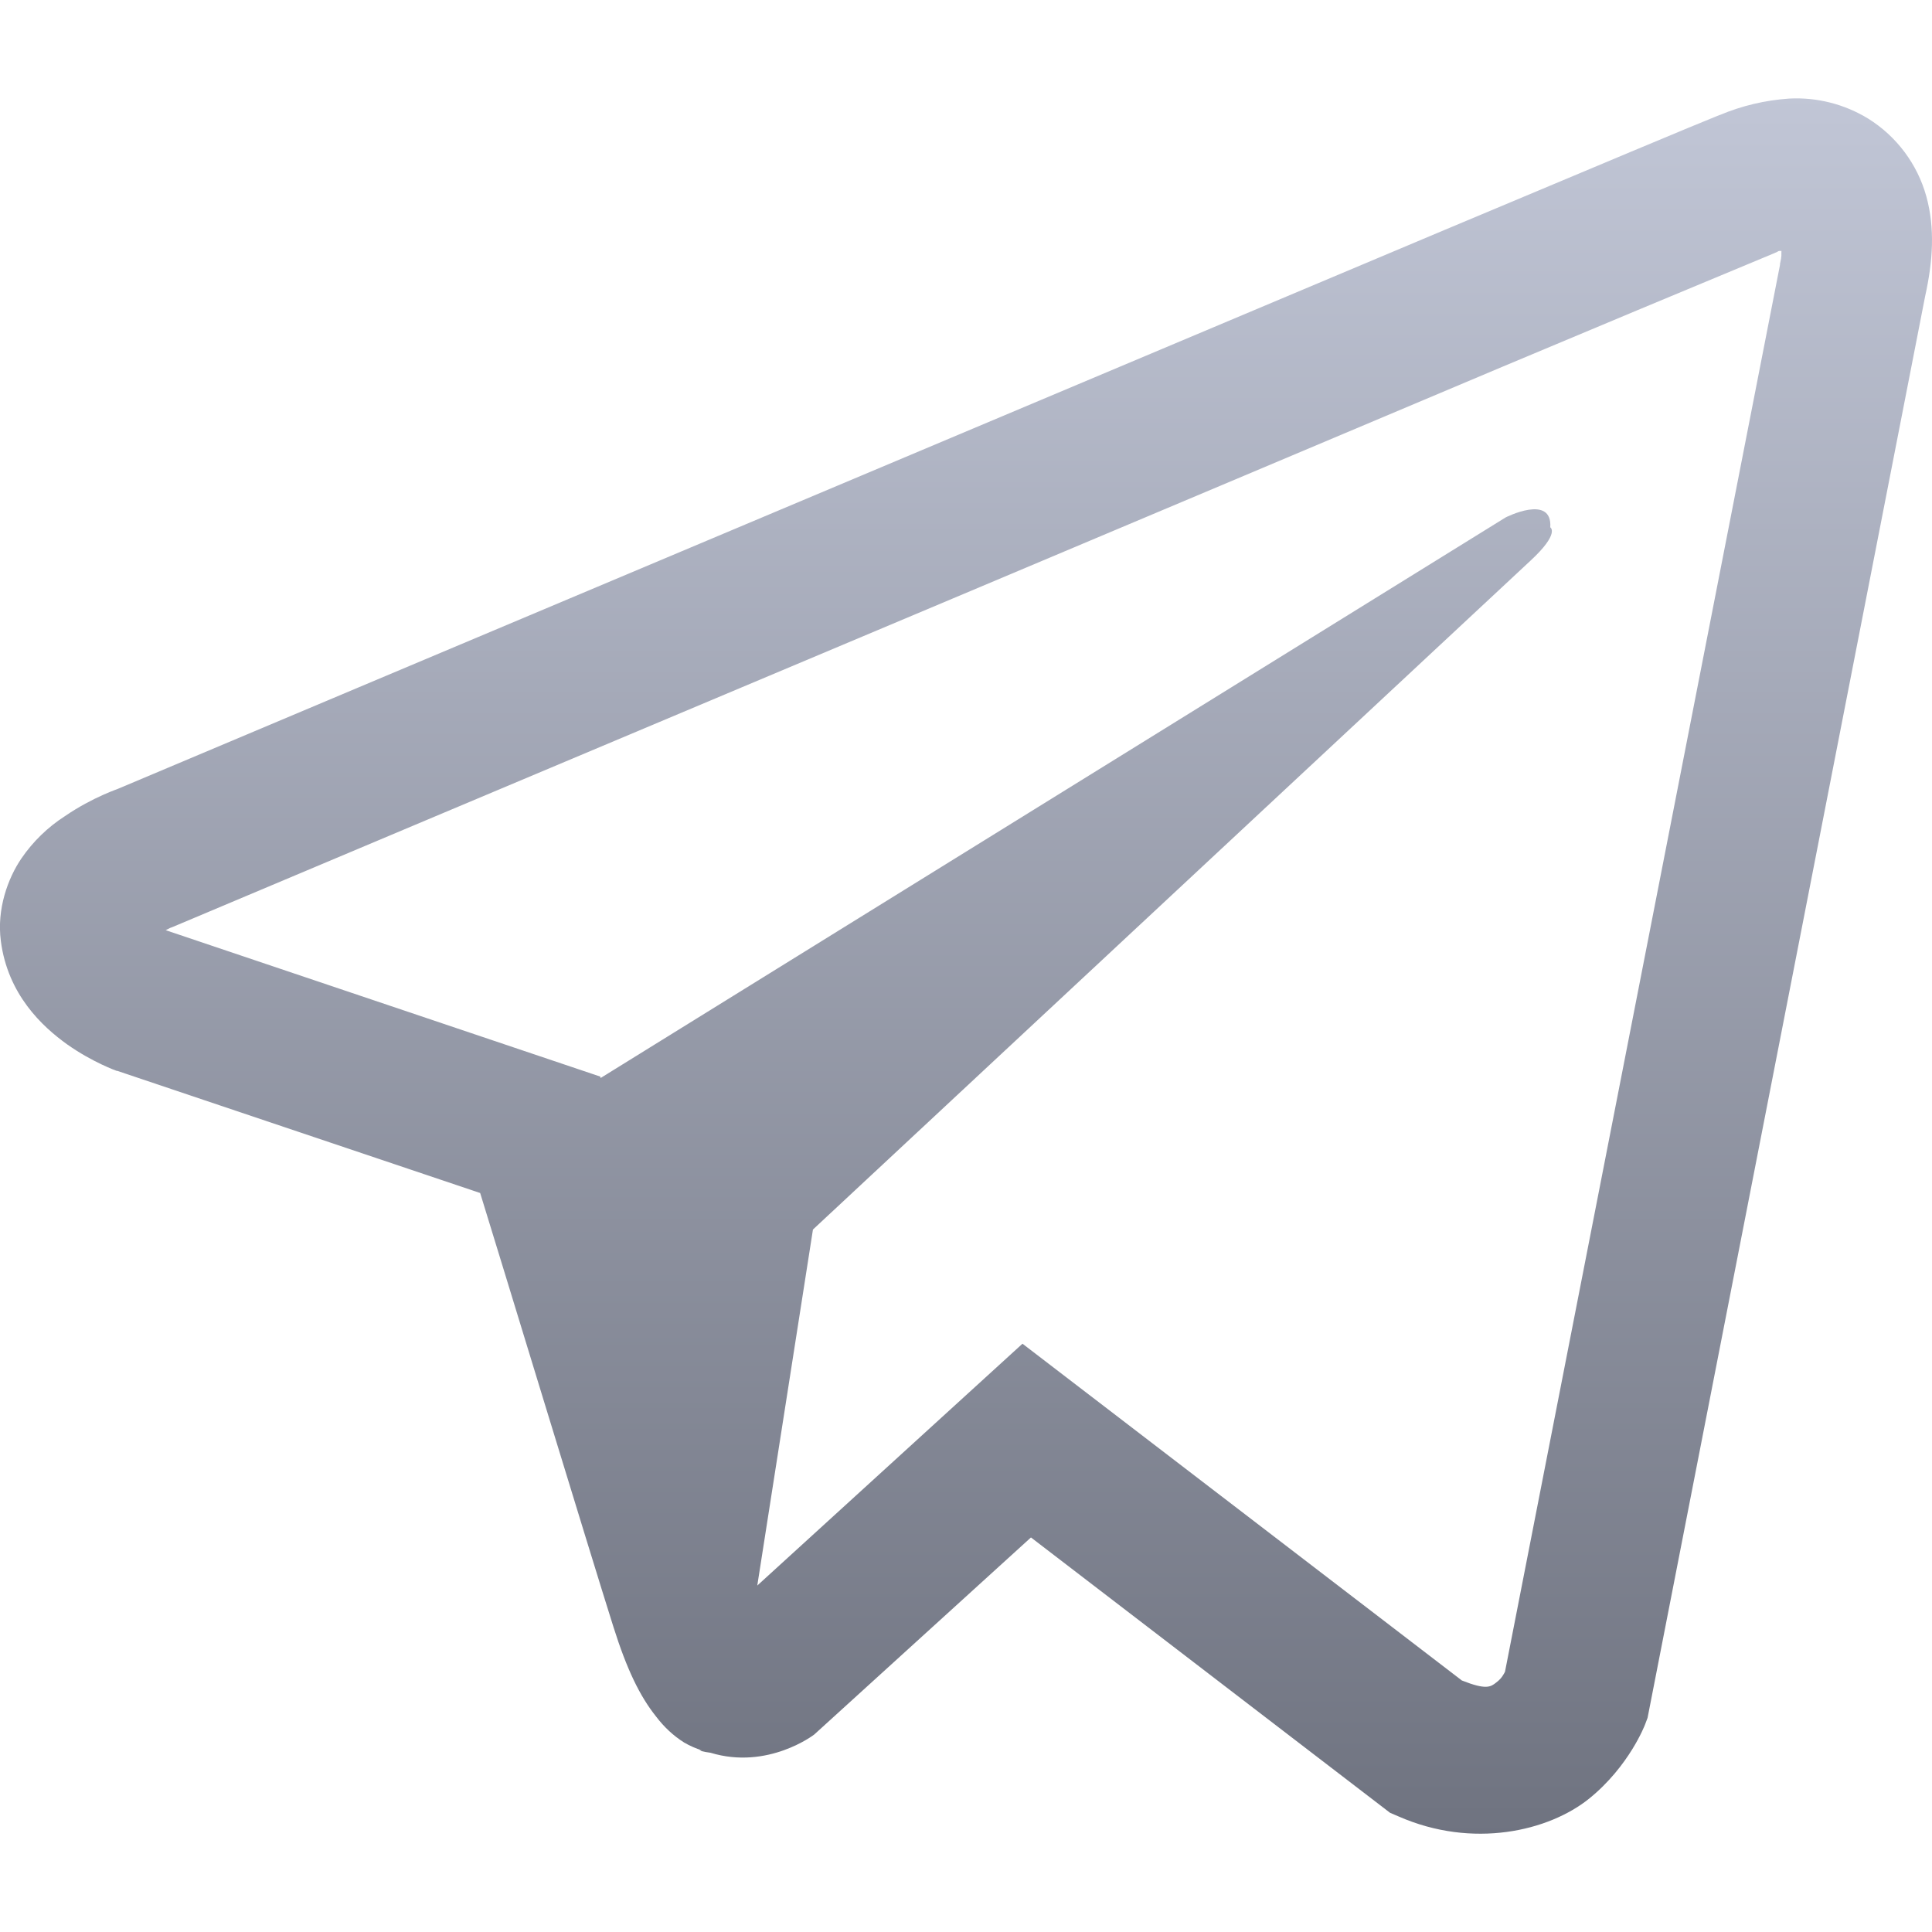 <svg xmlns="http://www.w3.org/2000/svg" xmlns:xlink="http://www.w3.org/1999/xlink" width="64" height="64" viewBox="0 0 64 64" version="1.1"><defs><linearGradient id="linear0" gradientUnits="userSpaceOnUse" x1="0" y1="0" x2="0" y2="1" gradientTransform="matrix(64,0,0,57.484,0,3.258)"><stop offset="0" style="stop-color:#c1c6d6;stop-opacity:1;"/><stop offset="1" style="stop-color:#6f7380;stop-opacity:1;"/></linearGradient></defs><g id="surface1"><path style=" stroke:none;fill-rule:nonzero;fill:url(#linear0);" d="M 59.262 3.266 C 58.473 3.32 57.695 3.504 56.965 3.812 L 56.957 3.812 C 56.254 4.09 52.914 5.492 47.844 7.621 L 29.668 15.277 C 16.629 20.766 3.809 26.172 3.809 26.172 L 3.961 26.113 C 3.961 26.113 3.074 26.402 2.152 27.035 C 1.586 27.398 1.094 27.875 0.711 28.434 C 0.258 29.098 -0.109 30.117 0.027 31.164 C 0.254 32.945 1.402 34.008 2.227 34.598 C 3.066 35.191 3.863 35.473 3.863 35.473 L 3.883 35.473 L 15.906 39.52 C 16.445 41.254 19.57 51.523 20.32 53.891 C 20.766 55.305 21.195 56.188 21.734 56.863 C 21.996 57.207 22.301 57.496 22.668 57.727 C 22.859 57.836 23.059 57.926 23.273 57.988 L 23.152 57.957 C 23.188 57.969 23.215 57.996 23.242 58.008 C 23.344 58.035 23.406 58.043 23.535 58.062 C 25.438 58.641 26.969 57.461 26.969 57.461 L 27.051 57.387 L 34.152 50.93 L 46.047 60.051 L 46.32 60.168 C 48.797 61.258 51.309 60.652 52.637 59.586 C 53.973 58.508 54.492 57.133 54.492 57.133 L 54.578 56.906 L 63.773 9.812 C 64.031 8.648 64.102 7.559 63.812 6.504 C 63.516 5.438 62.828 4.516 61.887 3.93 C 61.102 3.449 60.184 3.215 59.262 3.266 Z M 59.012 8.309 C 59.004 8.465 59.031 8.449 58.965 8.742 L 58.965 8.773 L 49.855 55.379 C 49.816 55.449 49.754 55.594 49.566 55.734 C 49.375 55.887 49.223 55.984 48.426 55.668 L 33.871 44.512 L 25.086 52.523 L 26.93 40.73 L 50.703 18.57 C 51.684 17.66 51.355 17.469 51.355 17.469 C 51.426 16.352 49.875 17.141 49.875 17.141 L 19.895 35.711 L 19.887 35.664 L 5.52 30.824 L 5.52 30.816 L 5.484 30.809 C 5.508 30.801 5.531 30.793 5.555 30.781 L 5.637 30.738 L 5.711 30.711 C 5.711 30.711 18.539 25.305 31.586 19.816 C 38.113 17.062 44.691 14.297 49.754 12.156 C 52.754 10.895 55.758 9.641 58.766 8.391 C 58.965 8.312 58.867 8.312 59.012 8.312 Z M 59.012 8.309 "/></g></svg>
